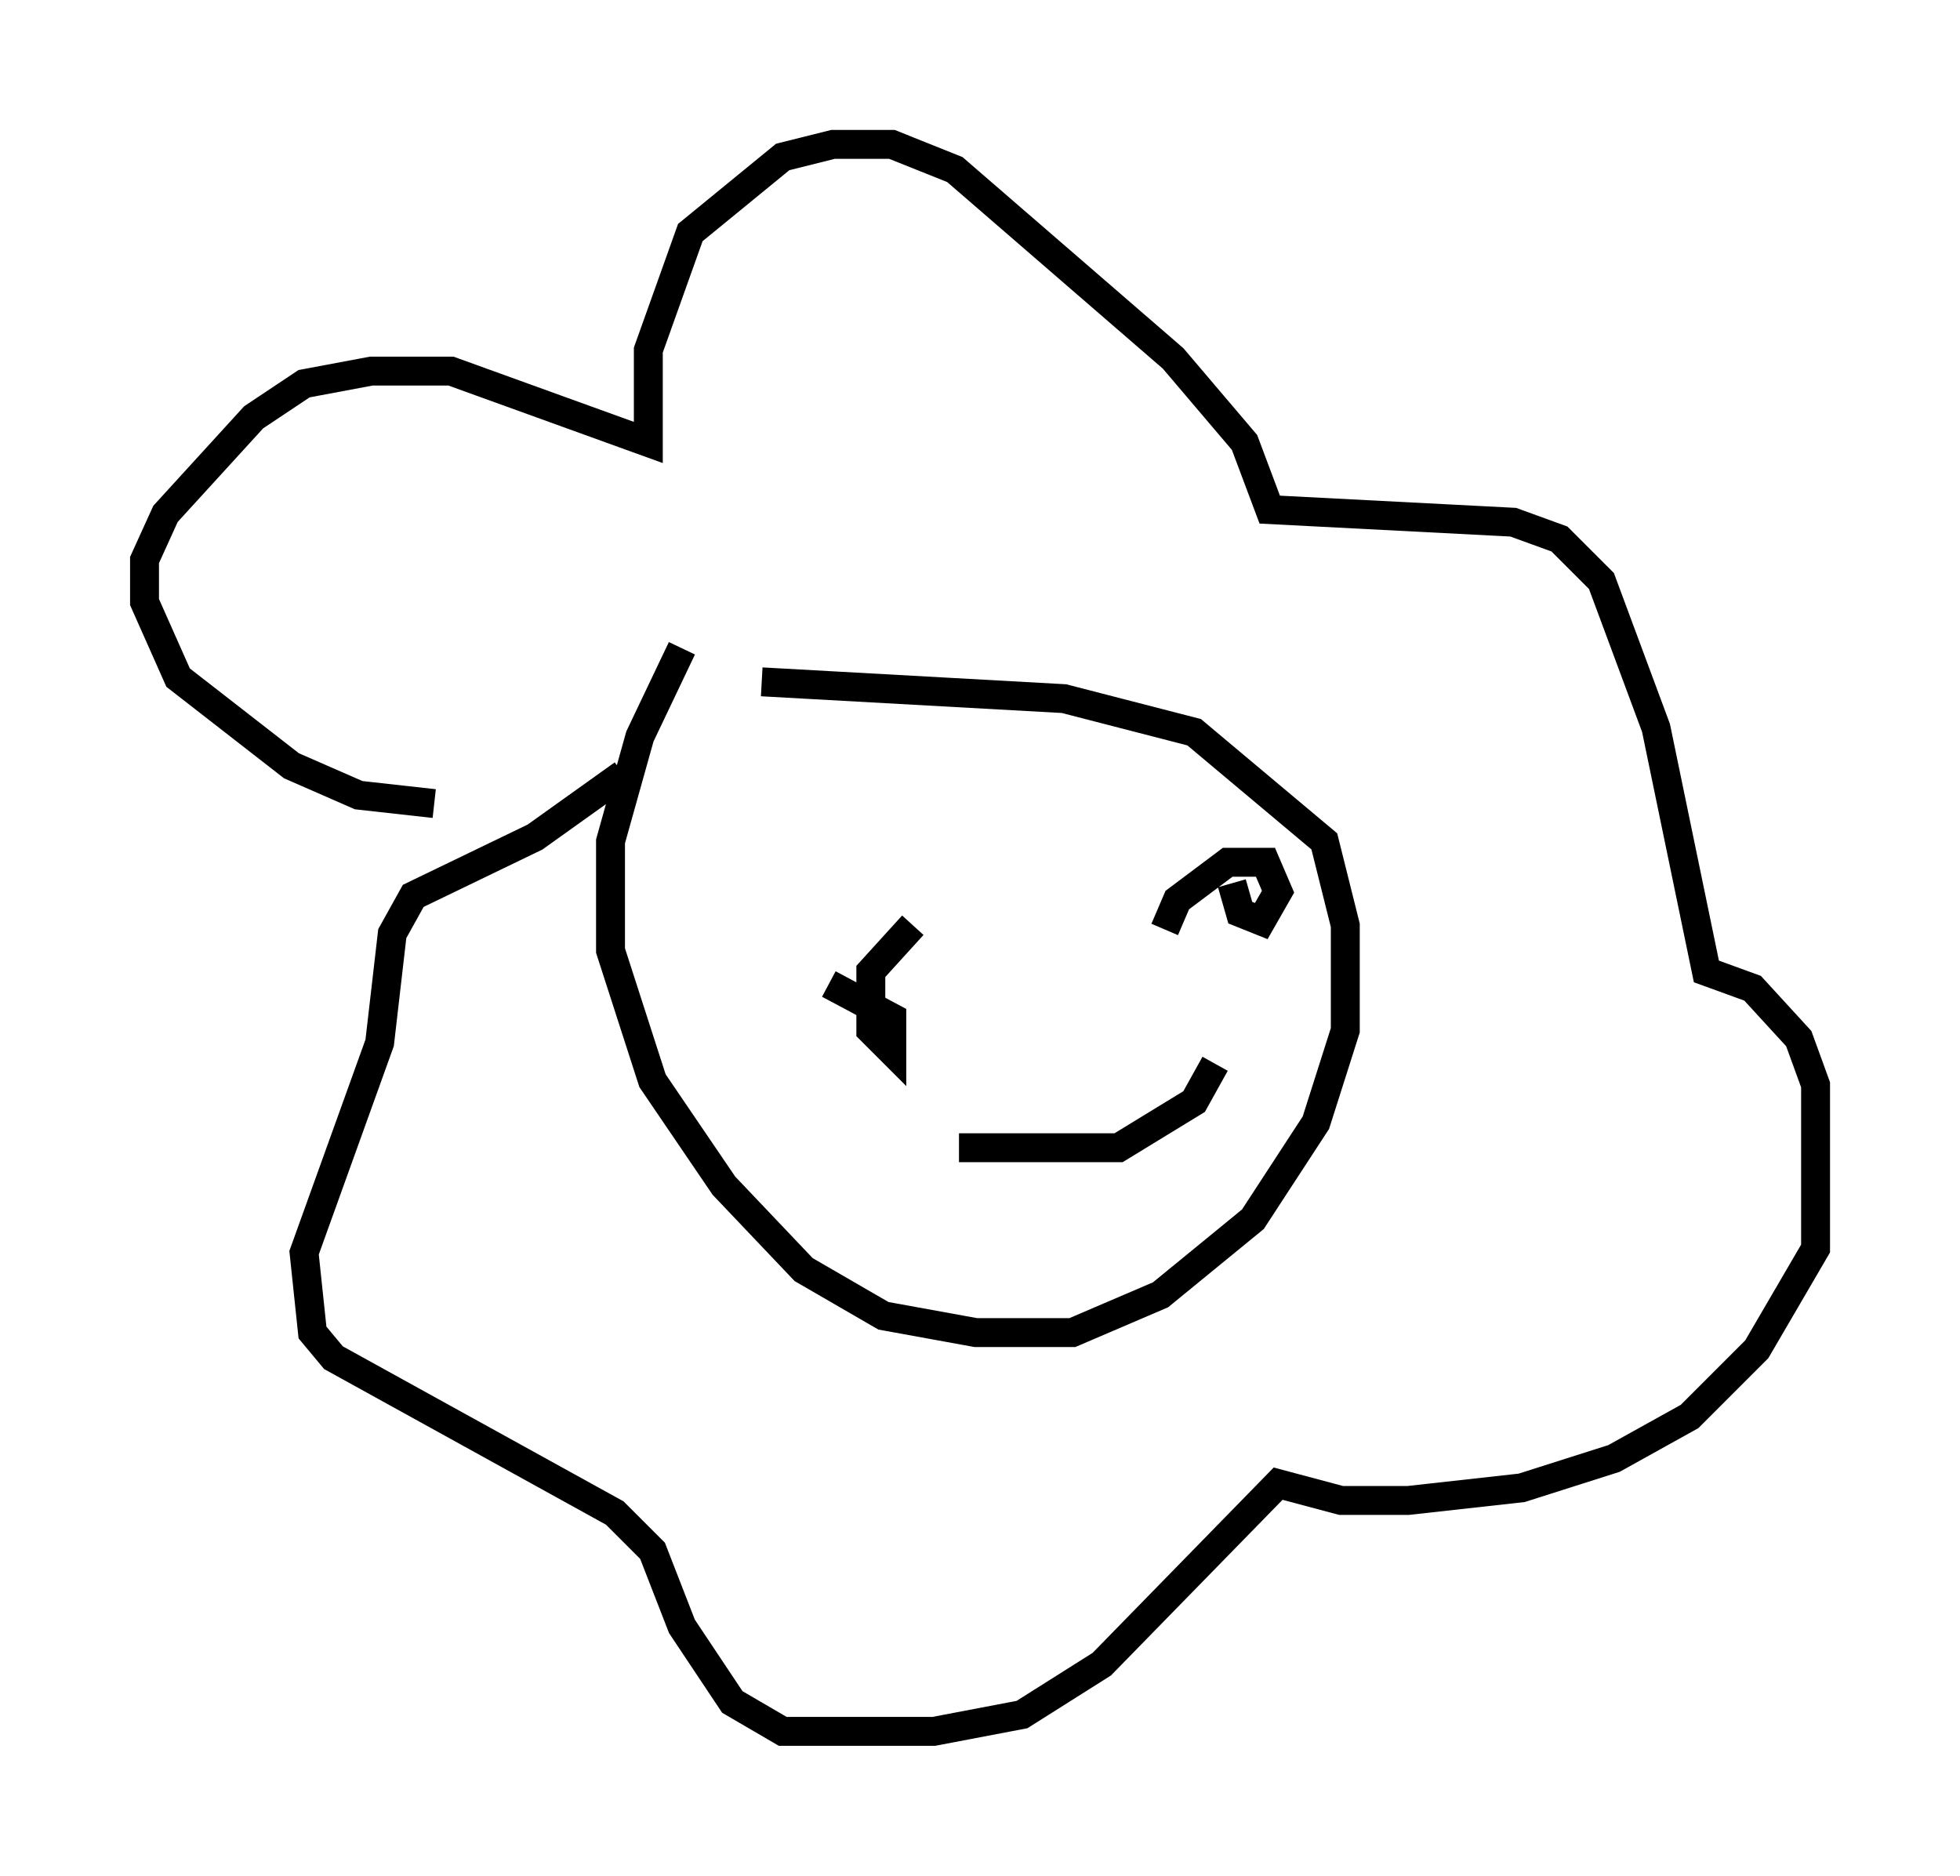 <?xml version="1.0" encoding="utf-8" ?>
<svg baseProfile="full" height="64.905" version="1.1" width="67.81" xmlns="http://www.w3.org/2000/svg" xmlns:ev="http://www.w3.org/2001/xml-events" xmlns:xlink="http://www.w3.org/1999/xlink"><defs /><rect fill="white" height="64.905" width="67.81" x="0" y="0" /><path d="M26.642, 18.799 m-3.05, 3.631 l-1.453, 3.05 -1.017, 3.631 l0.0, 3.777 1.453, 4.503 l2.469, 3.631 2.76, 2.905 l2.76, 1.598 3.196, 0.581 l3.341, 0.0 3.05, -1.307 l3.196, -2.615 2.179, -3.341 l1.017, -3.196 0.0, -3.631 l-0.726, -2.905 -4.503, -3.777 l-4.503, -1.162 -10.458, -0.581 m-11.33, 4.212 l-2.615, -0.291 -2.324, -1.017 l-3.922, -3.05 -1.162, -2.615 l0.0, -1.453 0.726, -1.598 l3.05, -3.341 1.743, -1.162 l2.324, -0.436 2.76, 0.0 l6.827, 2.469 0.0, -3.196 l1.453, -4.067 3.196, -2.615 l1.743, -0.436 2.034, 0.0 l2.179, 0.872 7.553, 6.536 l2.469, 2.905 0.872, 2.324 l8.425, 0.436 1.598, 0.581 l1.453, 1.453 1.888, 5.084 l1.743, 8.425 1.598, 0.581 l1.598, 1.743 0.581, 1.598 l0.0, 5.665 -2.034, 3.486 l-2.324, 2.324 -2.615, 1.453 l-3.196, 1.017 -3.922, 0.436 l-2.324, 0.0 -2.179, -0.581 l-6.101, 6.246 -2.76, 1.743 l-3.05, 0.581 -5.229, 0.0 l-1.743, -1.017 -1.743, -2.615 l-1.017, -2.615 -1.307, -1.307 l-9.732, -5.374 -0.726, -0.872 l-0.291, -2.76 2.615, -7.263 l0.436, -3.777 0.726, -1.307 l4.212, -2.034 3.05, -2.179 m10.022, 5.229 l-1.453, 1.598 0.0, 2.034 l0.726, 0.726 0.0, -1.162 l-2.179, -1.162 m13.944, -3.486 l0.291, 1.017 0.726, 0.291 l0.581, -1.017 -0.436, -1.017 l-1.307, 0.0 -1.743, 1.307 l-0.436, 1.017 m-7.117, 7.553 l5.52, 0.0 2.615, -1.598 l0.726, -1.307 m10.313, -17.721 " fill="none" stroke="black" stroke-width="1" /></svg>